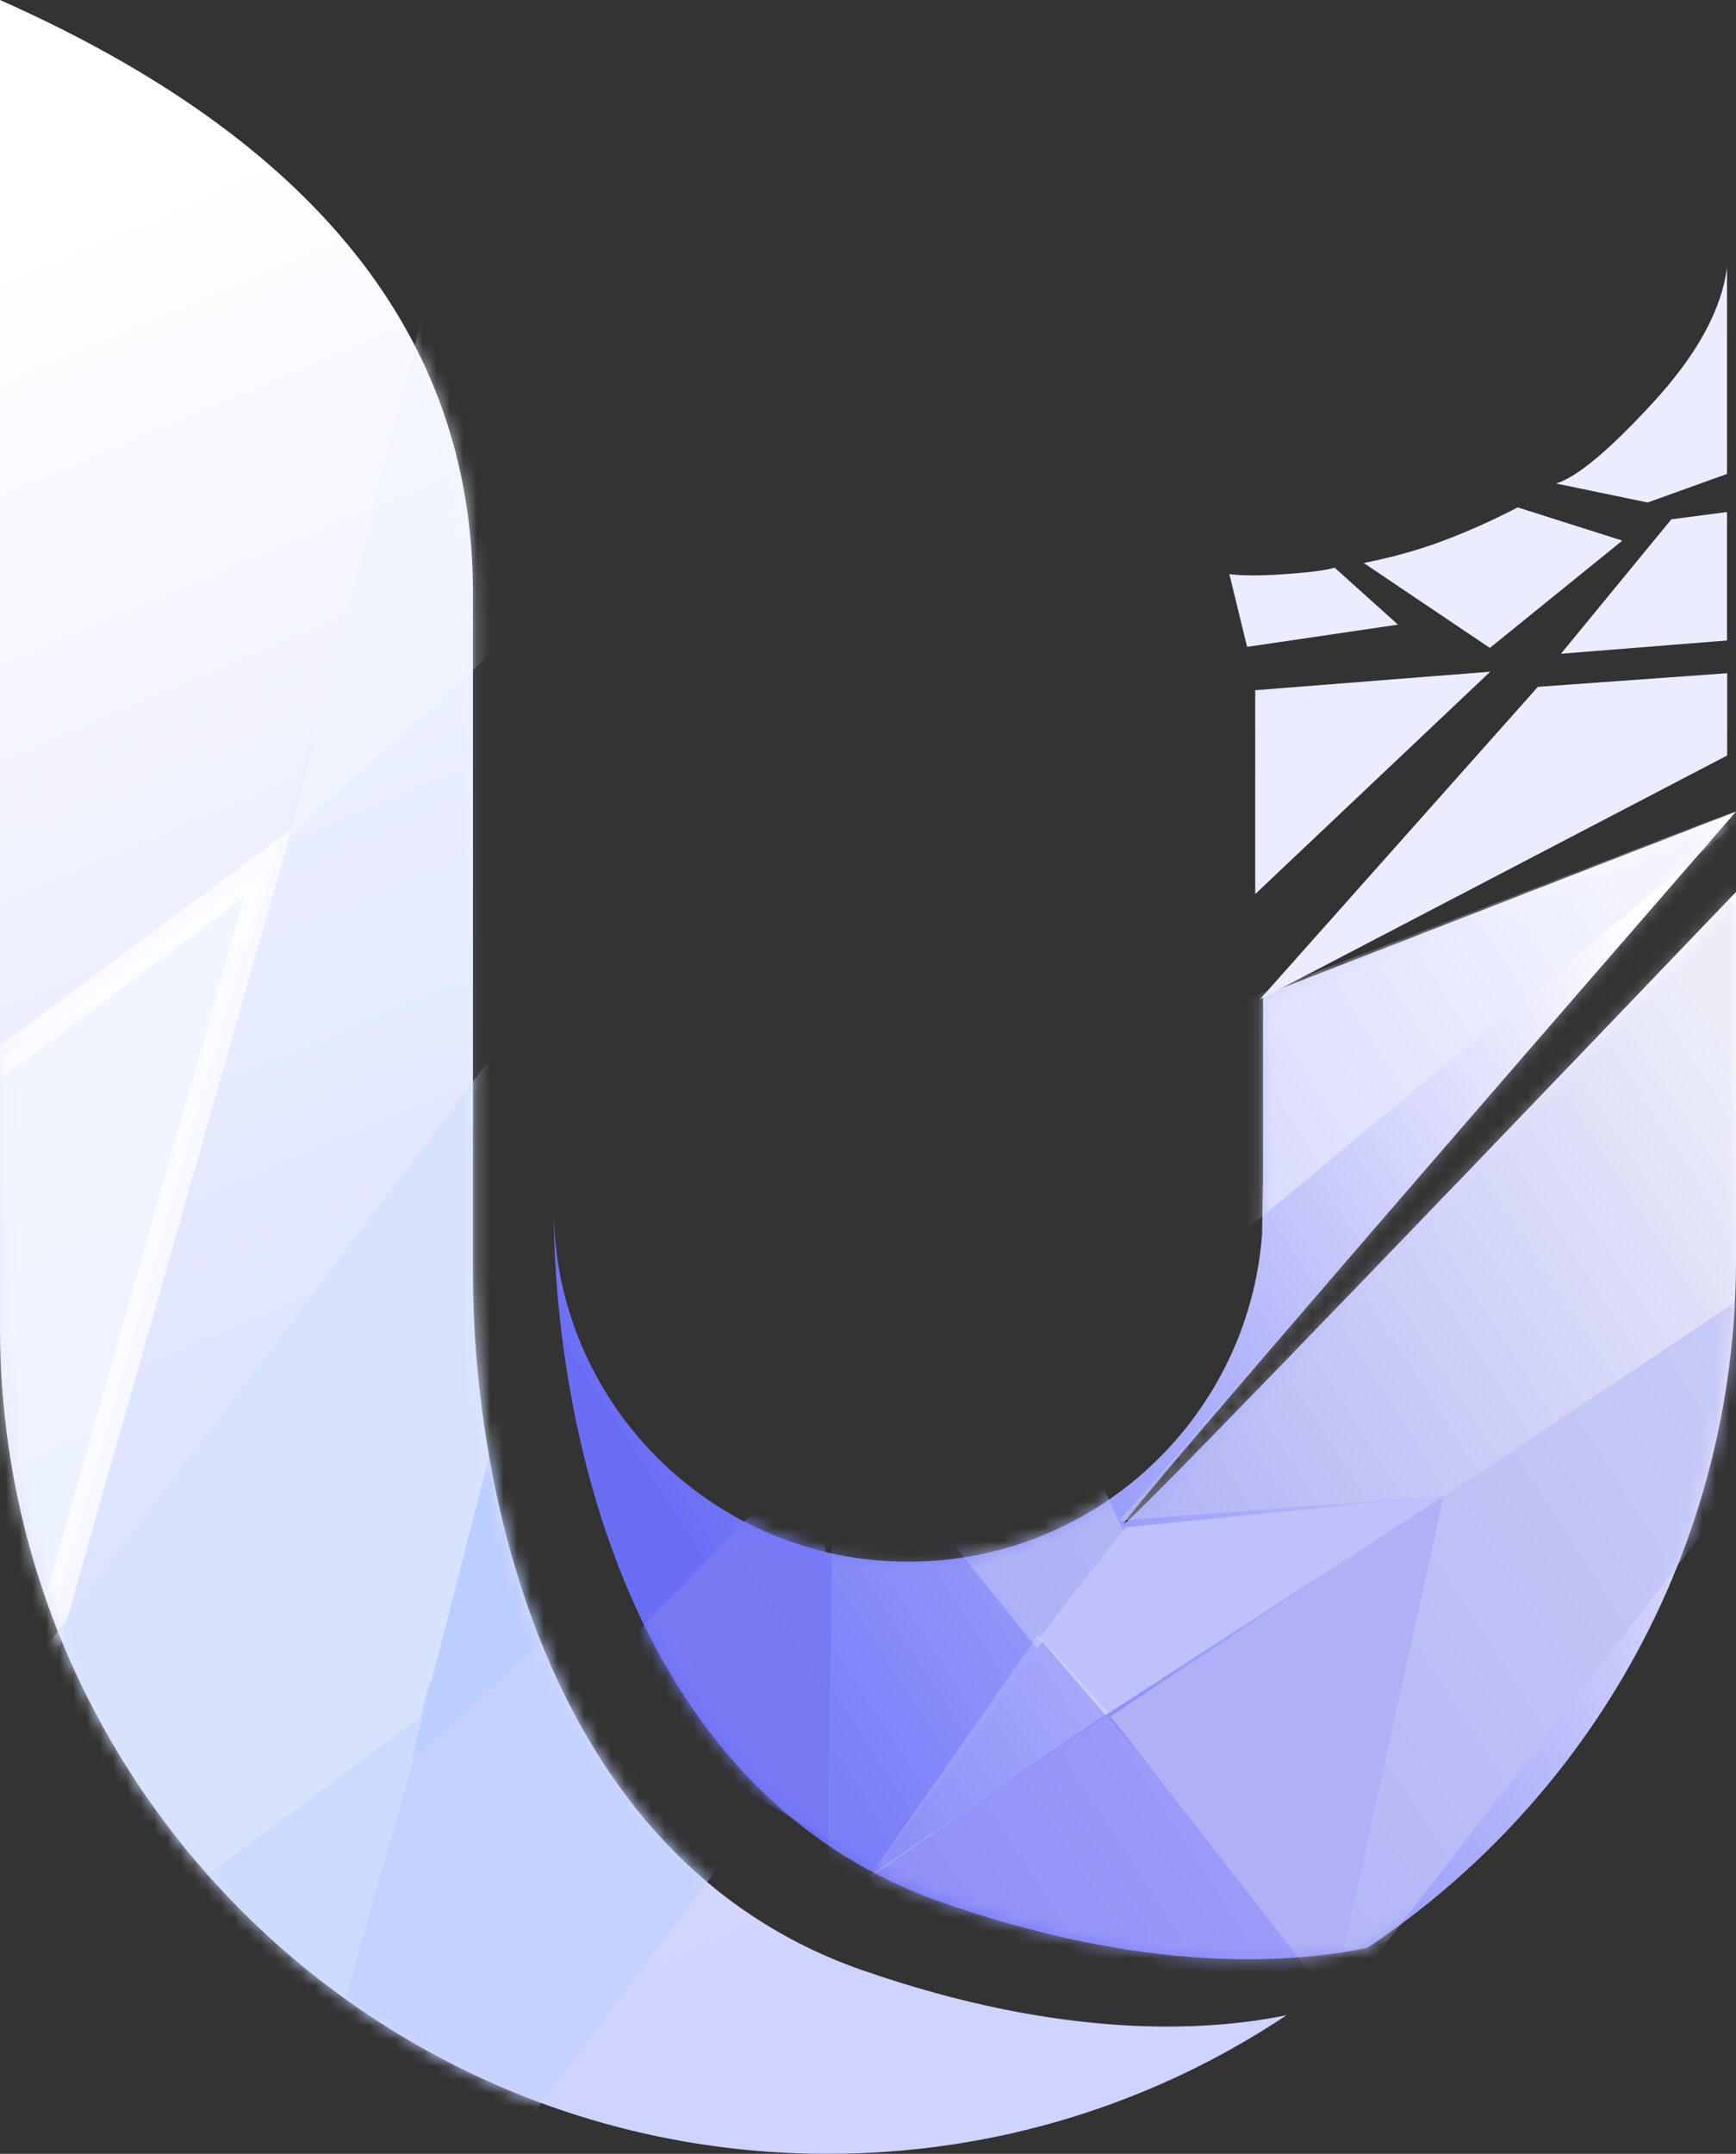 <?xml version="1.0" encoding="UTF-8"?>
<svg width="129px" height="160px" viewBox="0 0 129 160" version="1.1" xmlns="http://www.w3.org/2000/svg" xmlns:xlink="http://www.w3.org/1999/xlink">
    <rect x="0" y="0" width="129" height="160" fill="#333333" stroke="none"/>
    <!-- Generator: Sketch 61 (89581) - https://sketch.com -->
    <title>编组 17备份 2</title>
    <desc>Created with Sketch.</desc>
    <defs>
        <linearGradient x1="28.262%" y1="88.926%" x2="109.552%" y2="37.967%" id="linearGradient-1">
            <stop stop-color="#696EF5" offset="0%"></stop>
            <stop stop-color="#FFFFFF" offset="100%"></stop>
        </linearGradient>
        <path d="M61.5,88.013 C75.155,88.013 86.384,77.646 87.723,64.365 C87.738,64.218 87.758,63.998 87.782,63.703 L87.857,59.291 L87.857,45.937 L123,32.291 C92.683,67.166 77.524,84.794 77.524,85.174 C77.524,85.555 92.683,69.917 123,38.259 L123,65.595 C123,86.91 112.122,105.689 95.607,116.699 C89.62,117.928 78.987,118.529 64.114,113.37 C39.916,104.978 35.143,76.23 35.143,61.696 L35.143,61.696 C35.143,76.23 46.943,88.013 61.5,88.013 Z" id="path-2"></path>
        <linearGradient x1="32.147%" y1="4.405%" x2="55.078%" y2="94.69%" id="linearGradient-4">
            <stop stop-color="#FFFFFF" offset="0%"></stop>
            <stop stop-color="#CED3FF" offset="100%"></stop>
        </linearGradient>
        <path d="M0.071,1.6825652e-11 C23.5,10.405 35.214,25.077 35.214,44.016 L35.214,94.696 C35.214,109.23 39.987,137.978 64.185,146.37 C79.058,151.529 89.692,150.928 95.679,149.699 C85.918,156.206 74.189,160 61.571,160 C27.699,160 0.223,132.659 0.071,98.875 C0.071,98.782 0.071,98.688 0.071,98.595 L0.071,1.6825652e-11 Z" id="path-5"></path>
    </defs>
    <g id="页面-1" stroke="none" stroke-width="1" fill="none" fill-rule="evenodd">
        <g id="画板" transform="translate(-1415, -154)">
            <g id="编组" transform="translate(1414, 154)">
                <g id="编组-17备份-2">
                    <g id="编组-16" transform="translate(7, 8.689)">
                        <g id="编组-2备份-4" transform="translate(61.5, 78.311) rotate(-360) translate(-61.5, -78.311) translate(0, 19.311)">
                            <g id="路径备份-3" transform="translate(0, 0)">
                                <mask id="mask-3" fill="white">
                                    <use xlink:href="#path-2"></use>
                                </mask>
                                <use id="形状结合" fill="url(#linearGradient-1)" xlink:href="#path-2"></use>
                                <g id="编组-13" mask="url(#mask-3)">
                                    <g transform="translate(92.624, 73.199) scale(-1, -1) rotate(10) translate(-92.624, -73.199) translate(41.124, 24.699)" id="编组-14">
                                        <g transform="translate(0.703, 0.084)">
                                            <path d="M63.965,34.151 L26.968,95.587 L0.703,78.581 L2.213,75.737 L40.543,40.156 L63.965,34.151 Z M41.989,0.581 L42.492,0.987 L41.989,0.581 Z" id="Shape备份-2" fill="#D0D2F0" fill-rule="nonzero" opacity="0.4"></path>
                                            <polygon id="Shape备份-3" fill="#A19EF8" fill-rule="nonzero" opacity="0.7" points="80.746 1.739 79.725 2.966 62.374 19.739 41.451 2.148 40.941 1.739"></polygon>
                                            <polygon id="Shape备份-4" fill="#B8BBF5" fill-rule="nonzero" opacity="0.8" points="94.428 78.739 63.331 33.109 68.347 23.739 87.406 40.443"></polygon>
                                            <polygon id="Shape备份-5" fill="#BFC1F5" fill-rule="nonzero" opacity="0.77" points="57.092 24.268 2.361 76.565 41.668 1.565 42.166 1.971"></polygon>
                                            <polygon id="Shape备份-10" fill="#EBECFF" fill-rule="nonzero" opacity="0.6" points="71.293 68.033 26 95.252 59.619 55.679"></polygon>
                                            <polygon id="Shape备份-6" fill="#BFC1FC" fill-rule="nonzero" points="68.306 24.539 63.439 33.739 40.543 40.156 62.466 19.739"></polygon>
                                            <polygon id="Shape备份-6" fill="#787BF4" fill-rule="nonzero" opacity="0.922" points="90.133 31.101 85.493 30.055 82.945 18.44 81.15 7.116 101.399 14.487"></polygon>
                                            <polygon id="Shape备份-7" fill="#B1B0F6" fill-rule="nonzero" points="62.087 19.721 40.543 40.156 42.185 1.739"></polygon>
                                            <polygon id="Shape备份-8" fill="#FFFFFF" fill-rule="nonzero" opacity="0.23" points="77.725 4.722 68.449 24.724 62.303 19.969"></polygon>
                                            <polygon id="Shape备份-9" fill="#A6ABFF" fill-rule="nonzero" opacity="0.3" points="86.664 40.754 68.006 24.098 78.808 2.567 79.79 1.754 80.281 1.754"></polygon>
                                        </g>
                                    </g>
                                </g>
                            </g>
                        </g>
                        <g id="编组-15" transform="translate(105.615, 38.402) rotate(37) translate(-105.615, -38.402) translate(86.115, 5.402)" fill="#EBECFD">
                            <polygon id="Shape备份-11" fill-rule="nonzero" transform="translate(29.881, 45.39) scale(-1, -1) translate(-29.881, -45.39) " points="38.295 25.264 35.769 56.242 25.144 65.517 21.466 60.637"></polygon>
                            <polygon id="Shape备份-13" points="7.369 47.377 20.487 35.77 16.483 59.47"></polygon>
                            <path d="M12.962,31.49 C14.81,30.876 16.755,30.36 18.795,29.942 L23.285,23.131 L10.618,23.131 L7.303,33.933 C9.227,32.919 11.113,32.104 12.962,31.49 Z" id="Fill-17备份-4" transform="translate(15.294, 28.532) scale(-1, 1) rotate(-104) translate(-15.294, -28.532) "></path>
                            <path d="M18.057,10.023 C17.341,5.254 16.468,2.236 15.439,0.97 L21.873,3.608 L25.574,8.664 L23.045,12.414 L16.976,21.411 C18.414,18.588 18.774,14.793 18.057,10.023 Z" id="Fill-8备份-6" transform="translate(20.506, 11.19) scale(1, -1) rotate(3) translate(-20.506, -11.19) "></path>
                            <path d="M12.91,37.102 L4.949,45.169 L0.643,41.646 C1.486,41.172 2.597,40.335 3.976,39.134 C5.355,37.934 6.23,37.075 6.601,36.556 L12.91,37.102 Z" id="Shape备份-13"></path>
                            <polygon id="Shape备份-14" fill-rule="nonzero" transform="translate(28.514, 23.624) scale(-1, -1) translate(-28.514, -23.624) " points="33.145 15.707 32.604 28.619 29.626 31.54 23.883 23.919"></polygon>
                        </g>
                    </g>
                    <g id="编组-2备份-5" transform="translate(48.5, 80) rotate(-360) translate(-48.5, -80) ">
                        <g id="路径备份-3" transform="translate(0, 0)">
                            <g id="Shape-+-Shape-+-Shape-+-Shape-蒙版" transform="translate(0.929, -0)">
                                <mask id="mask-6" fill="white">
                                    <use xlink:href="#path-5"></use>
                                </mask>
                                <use id="蒙版" fill="url(#linearGradient-4)" xlink:href="#path-5"></use>
                                <g id="编组-12" mask="url(#mask-6)" fill-rule="nonzero">
                                    <g transform="translate(7.868, 58.3) rotate(11) translate(-7.868, -58.3) translate(-42.632, -13.2)" id="Shape">
                                        <polygon stroke="none" fill="#DAEAFF" opacity="0.2" transform="translate(79.807, 85.068) scale(-1, -1) translate(-79.807, -85.068) " points="100.807 34.068 94.912 104.285 66.912 136.068 58.807 120.546"></polygon>
                                        <path d="M62.398,73.068 L7.607,73.068 L1.981,139.221 L62.398,73.068 Z" stroke="#FFFFFF" stroke-width="2" fill="#F2F8FF" opacity="0.7" transform="translate(32.735, 107.068) rotate(180) translate(-32.735, -107.068) "></path>
                                        <polygon stroke="none" fill="#F1F6FF" opacity="0.7" transform="translate(78.433, 36.53) rotate(-360) translate(-78.433, -36.53) " points="68.882 0.47 64.699 72.59 92.167 35.974"></polygon>
                                    </g>
                                </g>
                                <g id="编组-12备份" mask="url(#mask-6)" fill-rule="nonzero">
                                    <g transform="translate(17.635, 126.562) rotate(11) translate(-17.635, -126.562) translate(-32.865, 55.562)" id="Shape">
                                        <polygon fill="#C4D1FE" transform="translate(79.379, 86.013) scale(-1, -1) translate(-79.379, -86.013) " points="100.379 35.013 94.484 105.23 66.484 137.013 58.379 121.491"></polygon>
                                        <polygon fill="#D7E3FD" transform="translate(35.307, 70.568) scale(-1, -1) translate(-35.307, -70.568) " points="69.807 0.068 0.807 141.068 6.742 69.461"></polygon>
                                        <polygon fill="#CBDBFF" transform="translate(32.526, 103.895) rotate(180) translate(-32.526, -103.895) " points="64.526 68.895 63.782 69.632 0.526 138.895 6.48 68.895"></polygon>
                                        <polygon fill="#BACEFF" transform="translate(77.815, 36.493) rotate(-360) translate(-77.815, -36.493) " points="68.263 0.433 64.08 72.553 91.549 35.937"></polygon>
                                    </g>
                                </g>
                            </g>
                        </g>
                    </g>
                </g>
            </g>
        </g>
    </g>
</svg>